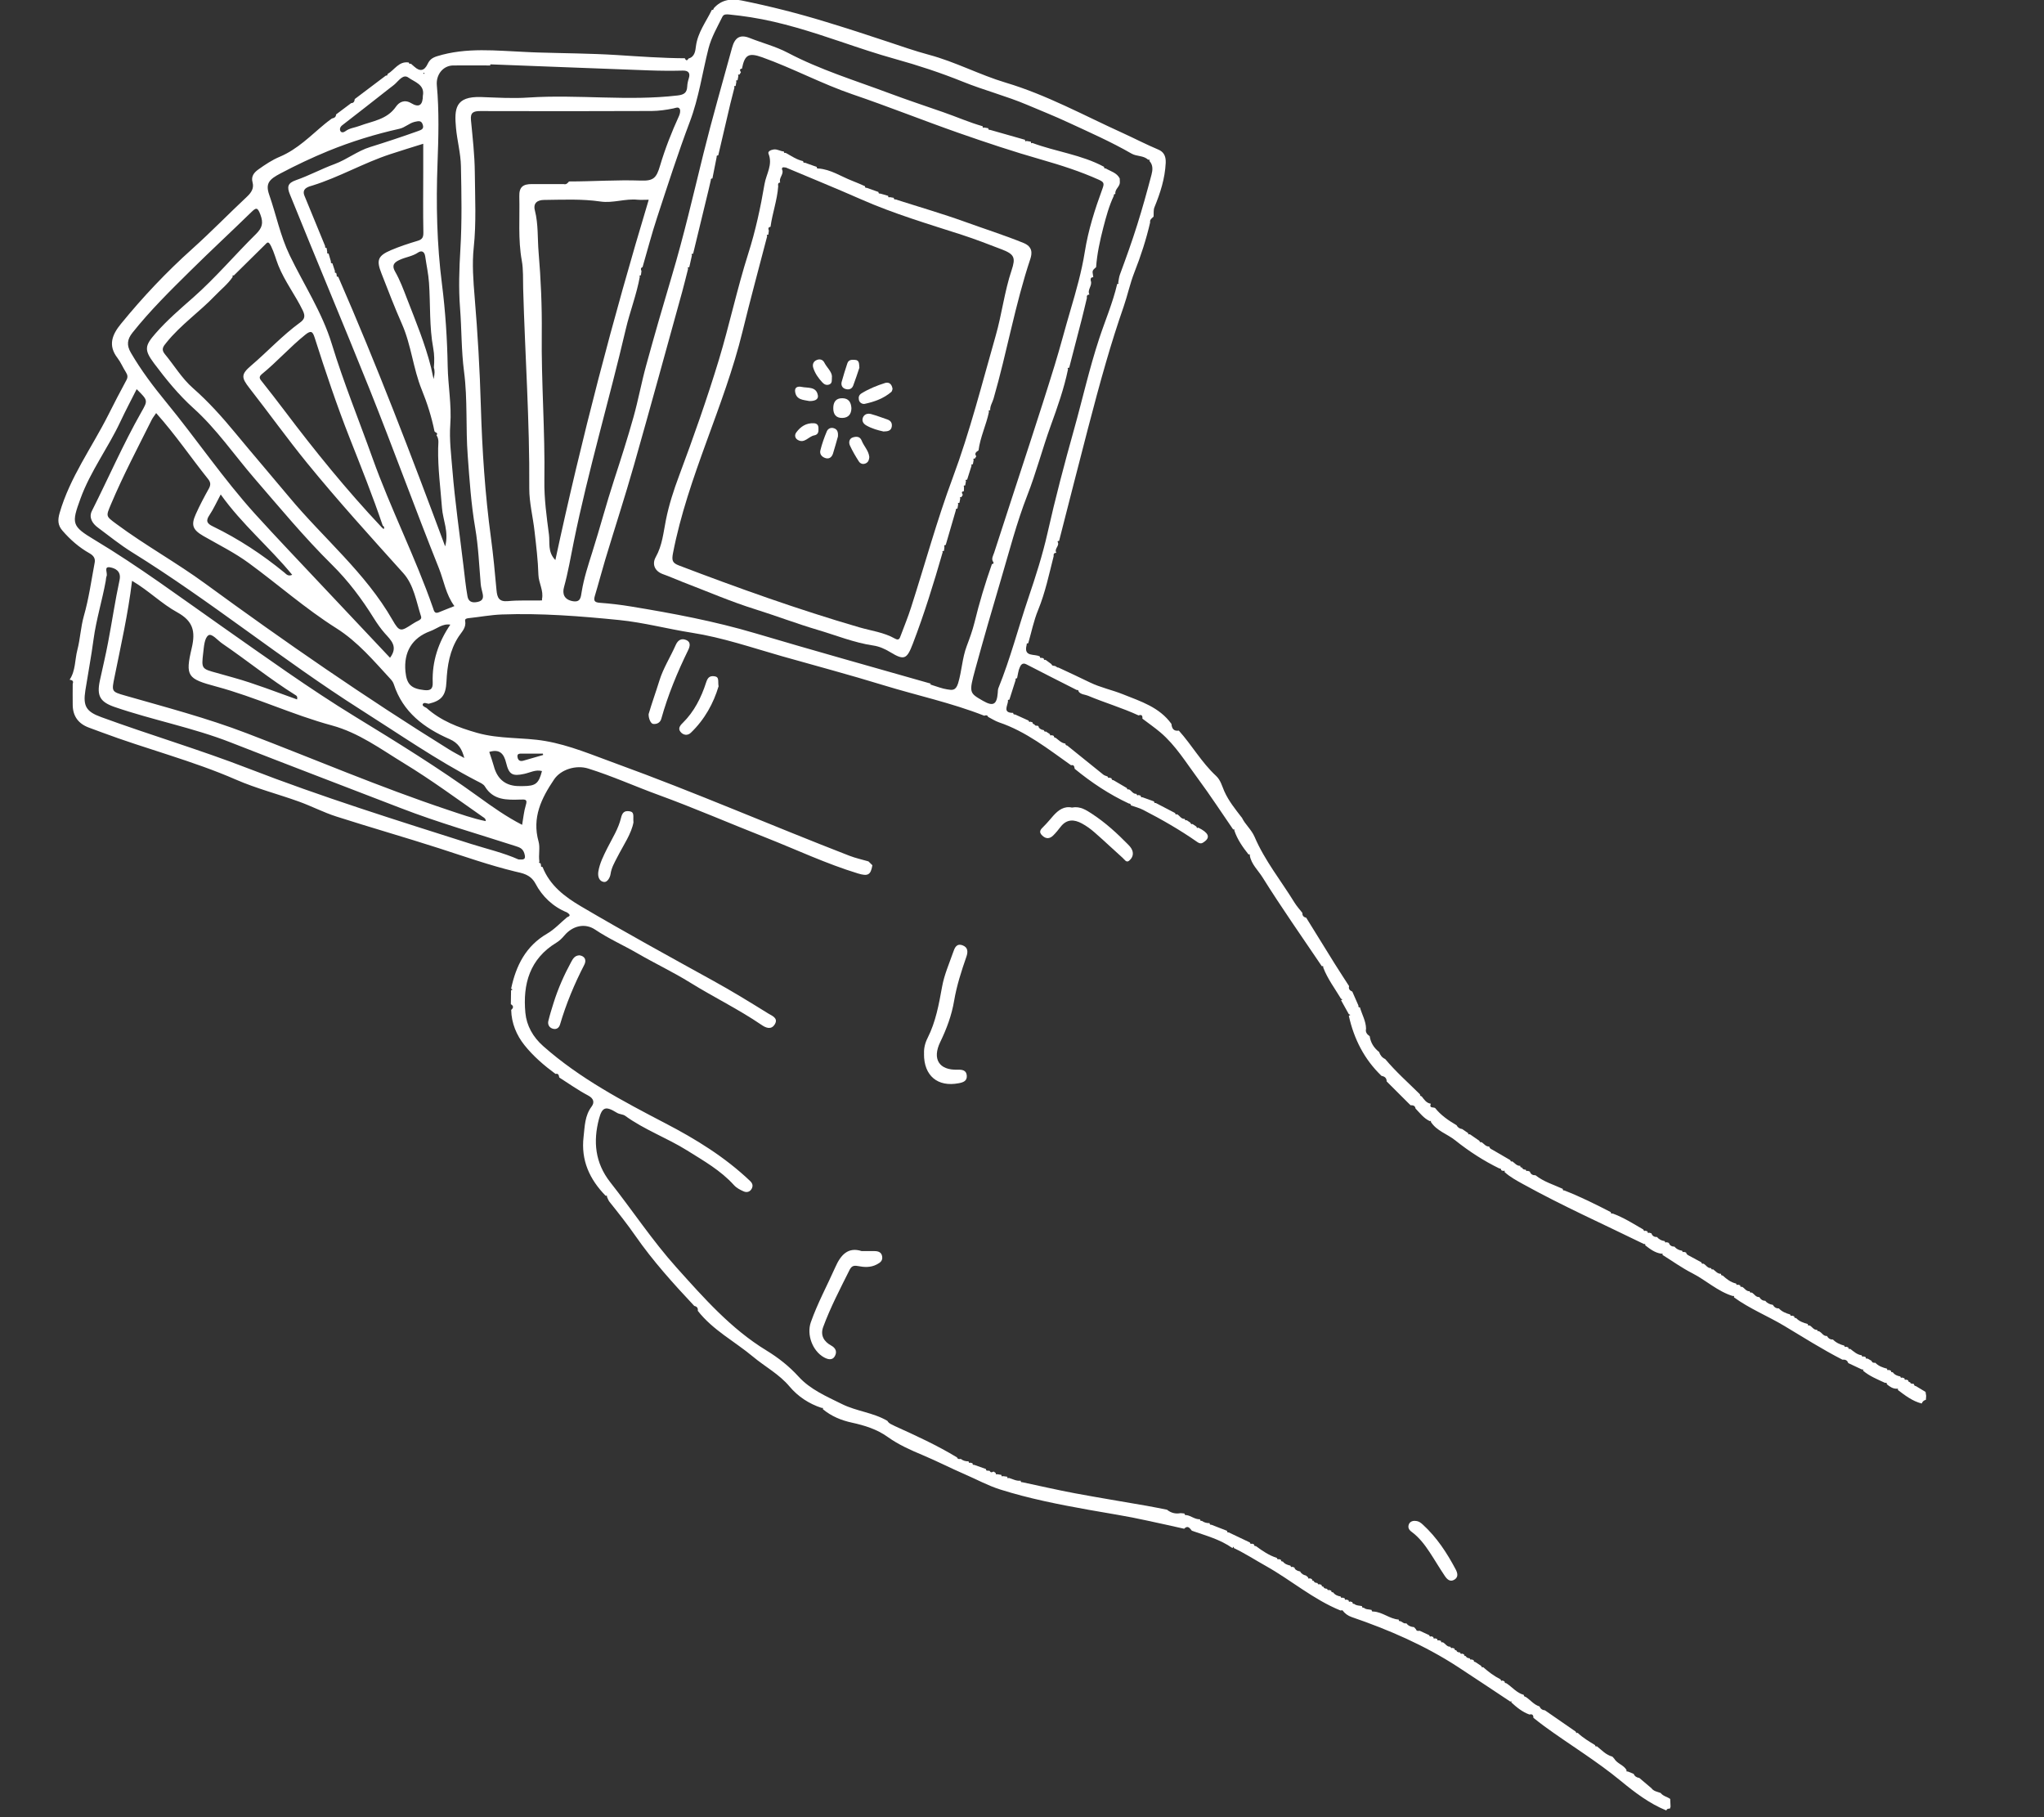 <?xml version="1.0" encoding="UTF-8"?><svg id="Layer_1" xmlns="http://www.w3.org/2000/svg" viewBox="0 0 297.64 264.59"><rect x="0" y="0" width="297.64" height="264.59" fill="#333333" stroke="none"/><defs><style>.cls-1{fill:#fff;}</style></defs><path class="cls-1" d="m264.92,193.85c.39.18.59.71,1.11.66.2.33.46.54.87.51.46.47,1.03.73,1.65.89.05.13.1.28.29.16.1.04.21.07.31.11,0,.17.05.28.26.2.52.38.99.85,1.68.94.05.13.09.28.28.16.1.04.21.07.31.11,0,.17.05.28.26.2.19.11.39.22.58.33.09.28.31.32.56.29.47.49,1.08.7,1.71.86,0,.16.03.28.24.18.1.03.21.07.31.1,0,.18.08.28.27.23.27.38.66.54,1.1.62.05.13.09.27.28.16.11.04.22.08.33.11,0,.16.04.28.24.19.1.03.2.06.3.1,0,.18.1.27.28.28.08.31.39.16.57.28,0,.18.09.27.27.28.47.28.94.56,1.41.85.03.19.06.38.09.57-.01.19-.03.38-.04.58-.3.07-.5.26-.61.54-1.34-.34-2.4-1.16-3.47-1.97.06-.17,0-.23-.17-.18-.57,0-1.01-.3-1.43-.65,0-.17-.06-.28-.26-.2-1.11-.52-2.26-.97-3.21-1.78.07-.17,0-.22-.16-.17-.67-.31-1.33-.63-2-.94-.13-.42-.44-.53-.84-.49-2.91-1.49-5.67-3.24-8.47-4.92-2.4-1.44-5.04-2.49-7.33-4.16.06-.18,0-.24-.18-.19-2.2-.68-3.88-2.29-5.89-3.32-1.51-.77-2.9-1.77-4.34-2.67.07-.17,0-.22-.16-.17-.93-.13-1.65-.68-2.36-1.23.07-.17,0-.22-.16-.17-5.9-2.89-11.91-5.57-17.67-8.76-.92-.51-1.85-1.01-2.64-1.73.04-.18.01-.27-.19-.15-.1-.04-.21-.08-.31-.12,0-.18-.07-.27-.26-.25-2.3-1.12-4.44-2.51-6.43-4.1-1.16-.93-2.7-1.36-3.55-2.69.05-.15.04-.21-.12-.09-.89-.4-1.46-1.17-2.11-1.85-.06-.43-.38-.48-.73-.48-1.16-1.15-2.32-2.31-3.47-3.46,0-.5-.29-.73-.75-.81-2.51-2.41-4.01-5.37-4.76-8.74.07-.05.14-.09.22-.14-.08-.04-.15-.08-.23-.12-.37-.67-.75-1.34-1.12-2.01.07-.04.14-.08.21-.13l-.22-.09c-.9-1.5-1.96-2.9-2.59-4.55.04-.17-.01-.25-.2-.18-2.9-4.3-5.89-8.55-8.64-12.95-.63-1.01-1.62-1.89-1.85-3.16.04-.16,0-.23-.18-.16-.85-1.07-1.63-2.18-2.07-3.49.03-.15,0-.22-.17-.15-1.71-2.48-3.35-5-5.14-7.42-1.72-2.31-3.22-4.81-5.45-6.71-.84-.71-1.75-1.34-2.63-2.01.04-.43-.1-.64-.56-.47-2.4-1.11-4.94-1.85-7.37-2.87-.44-.18-1.01-.16-1.35-.59-.01-.18-.09-.28-.28-.24-2.45-1.24-4.91-2.48-7.34-3.74-.58-.3-.82.12-.96.45-.22.48-.26,1.04-.39,1.57-.16.02-.28.07-.21.27-.3.95-.61,1.91-.91,2.86-.16,0-.27.04-.2.23-.08.71-.79,1.7.75,1.69.01.17.09.27.28.23.65.3,1.3.6,1.96.89.05.13.09.27.28.16.1.04.2.07.31.11,0,.18.09.27.27.27.08.33.42.12.59.28.02.28.25.38.45.49.11.03.22.06.33.09.05.14.11.27.3.19.19.12.37.25.56.37.05.13.08.29.28.16.1.04.2.07.31.11,0,.18.09.27.27.28.45.33.83.77,1.42.84,0,.18.09.27.26.28,1.75,1.42,3.5,2.83,5.26,4.24.17.14.41.18.62.27.05.14.1.27.29.17.1.03.2.07.29.1,0,.18.1.27.28.27.65.38,1.29.76,1.94,1.14.05.14.11.27.3.19.39.17.58.7,1.1.66.05.14.1.28.3.17.11.03.21.06.32.09,0,.17.07.27.25.23.57.2,1.14.41,1.7.61,0,.17.08.27.26.23.93.49,1.87.97,2.8,1.46.04.14.09.28.28.17.39.19.58.71,1.11.68.05.14.11.27.3.19.18.12.37.24.55.37.05.14.1.27.29.18.19.13.38.25.57.38.05.12.07.29.27.15,1.49.73,1.79,1.4.91,2.04-.3.22-.55.41-1.06.05-2.5-1.75-5.15-3.27-7.87-4.67-.56-.29-1.19-.44-1.79-.66-.01-.18-.1-.27-.28-.26-2.86-1.33-5.46-3.06-7.9-5.06-.06-.29-.07-.63-.53-.52-3.33-2.35-6.54-4.91-10.48-6.24-.56-.19-1.07-.53-1.6-.8-.11-.3-.33-.25-.56-.17-4.78-1.88-9.81-2.95-14.7-4.45-4.89-1.5-9.83-2.82-14.75-4.21-4.35-1.24-8.64-2.72-13.12-3.42-3.54-.55-7-1.49-10.58-1.85-5.69-.57-11.38-1.02-17.1-.81-1.6.06-3.18.36-4.78.53-.3.03-.63.07-.56.44.18.97-.51,1.57-.95,2.25-1.3,2-1.66,4.25-1.77,6.55-.1,2-.67,2.77-2.59,3.23-.3-.03-.71-.27-.86.06-.11.24.28.42.53.54,2.12,1.89,4.62,2.85,7.36,3.63,3.3.94,6.66.63,9.93,1.19,3.57.61,6.93,2.06,10.33,3.29,11.45,4.16,22.62,9.02,33.98,13.42.91.35,1.84.55,2.77.82.19.19.38.37.57.56-.24,1.41-.64,1.64-2.09,1.2-4.63-1.41-9-3.48-13.49-5.25-5.19-2.04-10.32-4.27-15.55-6.18-3.43-1.25-6.76-2.76-10.25-3.85-1.76-.55-3.98.12-4.97,1.59-1.84,2.73-3.24,5.54-2.26,9.04.25.88-.03,1.94.12,2.91-.13.21.02.23.17.25.02.1.05.2.07.3-.05.19.05.25.22.24,1.06,2.7,3.23,4.34,5.59,5.73,6.35,3.74,12.81,7.28,19.26,10.84,2.73,1.5,5.39,3.14,8.04,4.78.5.31,1.47.64.94,1.54-.51.86-1.29.56-1.95.1-3.33-2.27-6.96-4.03-10.38-6.15-2.46-1.53-5.14-2.79-7.67-4.26-2.04-1.18-4.2-2.13-6.16-3.45-1.5-1.01-3.3-.57-4.5.86-.34.4-.7.76-1.13,1.02-3.91,2.36-4.93,6.04-4.54,10.23.18,1.88,1.11,3.53,2.59,4.84,5.32,4.71,11.54,7.98,17.77,11.23,4.45,2.31,8.69,4.92,12.35,8.4.38.36.46.7.26,1.11-.25.5-.74.62-1.2.41-.5-.22-1.03-.5-1.39-.9-1.94-2.15-4.41-3.54-6.82-5.05-2.93-1.83-6.22-3.01-9.03-5.05-.31-.23-.82-.2-1.22-.45-1.59-.98-2.12-.87-2.59.89-.87,3.29-.58,6.4,1.63,9.22,3.24,4.11,6.15,8.52,9.63,12.4,3.98,4.43,7.95,8.96,13.14,12.12,1.72,1.05,3.27,2.27,4.65,3.78,1.71,1.89,4.07,2.89,6.33,4.01,2.13,1.06,4.56,1.23,6.62,2.45.23.43.69.53,1.07.75,3.09,1.4,6.17,2.81,9.07,4.57.1.29.33.24.55.22.33.26.71.36,1.13.35.02.16.06.29.26.19.1.03.21.06.31.09,0,.17.07.27.25.23.57.2,1.14.41,1.71.61,0,.17.07.27.25.23.1,0,.19.02.29.03.14.31.35.22.56.1.1.07.21.13.31.2,0,.16.04.28.24.19.2.03.39.06.59.1.01.16.05.28.25.18.21.03.41.06.62.09,0,.15,0,.3.22.17.57.16,1.09.49,1.72.4,0,.17.07.26.26.23,2.53.54,5.06,1.12,7.6,1.6,3.49.65,7,1.22,10.49,1.83.99.17,1.98.38,2.96.57.58.47,1.24.64,1.98.5.19.02.37.04.56.05.02.17.09.27.28.23.69.1,1.25.65,1.99.61,0,.17.07.27.26.23.34.24.72.35,1.13.33.01.17.08.27.27.24.76.29,1.51.59,2.27.88,0,.18.07.27.26.24l3.07,1.46c.05.13.1.28.29.17.1.03.21.07.31.1,0,.18.08.28.27.25.95.71,1.92,1.36,3.06,1.73.05.13.1.28.29.17.1.03.2.07.3.1,0,.18.09.28.28.25.27.37.68.5,1.1.6.05.13.1.28.29.17.1.04.2.07.3.11.04.29.28.37.49.48.11.03.23.06.34.09.18.35.48.51.84.59.1.08.2.17.3.25.04.13.06.29.26.15.11.04.21.08.32.12,0,.18.08.27.26.26.08.28.32.28.54.31.05.13.1.27.29.17.1.03.2.07.3.1,0,.18.09.27.27.26.08.28.32.28.54.31.05.13.1.27.29.17.1.03.2.07.31.1,0,.18.08.27.27.24.27.38.66.54,1.1.61.05.13.09.28.28.16.11.04.22.07.32.11,0,.16.04.28.24.18.11.03.21.07.32.1,0,.16.04.29.25.18.1.03.21.07.31.1,0,.17.07.27.25.24.33.29.76.24,1.14.33,0,.17.07.27.26.23.33.3.76.22,1.15.33,0,.17.07.27.26.23,1.33.07,2.36,1.08,3.68,1.17,0,.17.06.27.25.23.28.11.5.41.86.31.28.37.67.53,1.12.56.09.1.19.21.28.31.09.3.33.24.55.22.46.21.92.42,1.38.64.05.13.1.28.29.16.1.04.21.07.31.11,0,.16.05.29.25.19.1.03.21.06.31.09,0,.16.05.28.25.19.1.03.2.06.3.09.01.16.06.28.26.2.39.18.59.69,1.11.65.05.13.1.27.29.17.1.03.2.07.31.1,0,.18.09.27.27.25.08.28.31.3.55.32.05.13.08.29.27.16.1.04.2.08.3.11,0,.18.09.27.27.26.09.26.32.29.55.31.05.13.09.27.28.17.1.04.2.07.3.11,0,.18.1.27.27.28l.83.56c.05.13.09.27.28.17.78.7,1.61,1.31,2.55,1.79.03.14.06.29.26.16.1.04.2.08.3.12,0,.18.09.27.28.28.85.56,1.5,1.41,2.53,1.69,0,.18.1.27.27.29.69.44,1.19,1.14,2.01,1.39.16.35.42.54.8.57,1.49,1.03,2.99,2.07,4.48,3.1.05.14.1.27.28.17.75.72,1.65,1.25,2.53,1.79.04.14.08.27.27.17.71.56,1.33,1.27,2.26,1.51.09.1.18.2.27.3.43.74,1.39.91,1.8,1.67-.07.18,0,.22.17.19.29.12.57.24.86.35.15.36.44.54.82.59.59.5,1.17,1,1.76,1.49.33.46.87.52,1.35.7.35.47.95.55,1.39.87.02.38.04.75.05,1.13-.04.08-.06.16-.06.25-.21.06-.48,0-.55.3-2.48-1.01-4.6-2.63-6.63-4.3-3.54-2.92-7.46-5.28-11.15-7.97-.54-.39-1.05-.81-1.58-1.22,0-.39-.15-.6-.58-.48-1.03-.37-1.85-1.04-2.64-1.77.05-.16.03-.23-.14-.11-2.56-1.69-5.11-3.41-7.68-5.08-4.8-3.12-10.02-5.38-15.42-7.23-.57-.2-1-.52-1.35-.99-.1.01-.19.02-.29.03-3.95-1.61-7.19-4.42-10.86-6.48-1.54-.86-3.03-1.83-4.63-2.59-.03-.07-.06-.15-.1-.22-.04.07-.09.14-.13.21-1.79-1.27-3.88-1.82-5.91-2.53-.31-.36-.58-.85-1.13-.29-1.81-.42-3.64-.8-5.45-1.2-2.81-.63-5.65-1.05-8.47-1.56-4.35-.78-8.67-1.63-12.88-2.96-1.75-.55-3.43-1.47-5.12-2.2-2.06-.89-4.06-1.92-6.13-2.79-1.77-.74-3.53-1.52-5.11-2.65-1.57-1.13-3.36-1.68-5.23-2.09-1.53-.33-2.99-.93-4.22-1.96.06-.17,0-.22-.17-.18-1.85-.6-3.46-1.67-4.67-3.11-1.53-1.82-3.58-2.89-5.34-4.36-2.67-2.23-5.84-3.86-8.03-6.67.06-.41-.13-.63-.51-.71-3.04-3.24-6.01-6.52-8.57-10.2-1.17-1.68-2.47-3.33-3.77-4.95-.17-.21-.25-.48-.37-.72.03-.16-.02-.24-.19-.16-2.34-2.39-3.62-5.16-3.22-8.59.18-1.55.17-3.08,1.18-4.42.42-.57.32-1.16-.52-1.6-1.46-.77-2.81-1.73-4.2-2.62-.07-.3-.09-.63-.55-.52-1.66-1.23-3.25-2.59-4.52-4.19-1.15-1.44-1.89-3.19-1.93-5.13.35-.3.37-.58-.05-.83.01-.67.02-1.34.03-2.02.08-.04.15-.07.23-.11-.07-.04-.15-.09-.22-.13.71-3.35,2.13-6.2,5.24-8.01,1.07-.62,1.94-1.58,2.91-2.39.66-.24.3-.47-.01-.7-2.04-.82-3.62-2.34-4.58-4.17-.75-1.41-1.97-1.54-3-1.79-3.73-.91-7.34-2.18-10.99-3.36-5-1.61-10.05-3.05-15.04-4.65-1.84-.59-3.58-1.5-5.41-2.16-3.05-1.1-6.22-1.91-9.18-3.2-6.37-2.78-13.11-4.47-19.59-6.9-.61-.23-1.23-.45-1.84-.68-1.53-.57-2.33-1.66-2.35-3.29-.02-1.03,0-2.05,0-3.08.17-.44-.1-.55-.45-.6.88-1.31.75-2.9,1.13-4.35.42-1.61.48-3.28.94-4.92.73-2.54,1.09-5.18,1.58-7.78.12-.62-.18-1.03-.74-1.35-1.52-.85-2.82-1.99-3.96-3.31-.67-.78-.7-1.53-.41-2.55,1.5-5.2,4.69-9.53,7.08-14.27.86-1.71,1.74-3.41,2.65-5.09.24-.44.17-.76-.08-1.16-.43-.67-.73-1.42-1.21-2.05-1.44-1.85-.78-3.43.5-4.99,3.19-3.91,6.63-7.55,10.39-10.92,2.73-2.45,5.29-5.09,7.97-7.6.64-.6,1.03-1.24.8-2.07-.26-.93.28-1.48.87-1.9.97-.69,1.99-1.37,3.09-1.83,2.6-1.09,4.51-3.09,6.62-4.83.31-.26.64-.49.97-.74.33-.07.6-.19.61-.59.73-.55,1.46-1.1,2.2-1.65.39,0,.48-.28.52-.59,1.51-1.14,3.02-2.28,4.53-3.42.19.04.25-.06.25-.23,1.02-.58,1.64-1.91,3.09-1.67.05.13.1.28.29.16.17.15.35.29.52.45q1.22,1.11,1.93-.39c.28-.59.63-.9,1.36-1.13,4.3-1.34,8.66-.8,13.02-.62.56.02,1.12.06,1.68.07,3.83.12,7.67.13,11.49.37,3.3.21,6.6.45,9.91.47.16.39.34.37.55.03.92-.24.98-1.18,1.06-1.77.26-2.02,1.48-3.57,2.32-5.31.19.05.25-.06.27-.22,1.11-1.26,2.5-1.45,4.07-1.14,4.15.84,8.25,1.88,12.29,3.12,2.99.91,5.96,1.87,8.92,2.86,2.01.67,4.01,1.37,6.05,1.92,3.86,1.03,7.4,2.93,11.19,4.06,5.99,1.79,11.42,4.79,17.05,7.34,1.73.79,3.42,1.67,5.18,2.41.69.29,1.12.85,1.07,1.92-.11,2.31-.79,4.39-1.64,6.47-.17.41-.09.91-.13,1.37-.24.24-.58.42-.5.84-.57,2.48-1.36,4.9-2.29,7.26-.64,1.63-.99,3.33-1.56,4.98-.92,2.65-1.77,5.33-2.55,8.03-.94,3.22-1.8,6.47-2.65,9.72-1.42,5.46-2.81,10.92-4.21,16.39-.15,0-.3.01-.16.23.19.54-.59.93-.23,1.5-.35-.02-.44.18-.4.49-.67,2.63-1.22,5.29-2.26,7.83-.64,1.55-.97,3.22-1.44,4.84-.17,0-.26.06-.23.24-.49,1.84,1.17,1.25,1.92,1.69.02.16.06.28.27.19.1.03.19.06.29.09.02.16.07.28.27.2.29.21.58.42.86.63.08.29.35.22.55.28.11.07.21.13.32.2,0,0,.07.02.07.02h.08c1.52.71,3.04,1.41,4.55,2.15,1.55.76,3.25,1.1,4.84,1.74,2.6,1.04,5.31,1.88,7.06,4.31.06.66.32,1.1,1.08.98,1.9,2.11,3.31,4.64,5.41,6.58.68.63.88,1.5,1.21,2.25.64,1.43,1.59,2.59,2.51,3.79l.04.03c.48,1.02,1.39,1.73,1.86,2.82,1.47,3.44,3.85,6.38,5.8,9.55.33.54.77,1.02,1.16,1.52-.02.39.17.62.55.69,1.38,2.23,2.76,4.47,4.15,6.7.69,1.1,1.4,2.18,2.1,3.27-.12.43.12.64.47.8.3.68.6,1.36.9,2.05-.06.19.04.25.21.24.29,1.04.88,2,.89,3.12-.12.5.15.82.53,1.08.14.96.62,1.71,1.37,2.3.16.46.43.82.89,1.03,1.55,1.85,3.36,3.45,5.07,5.14-.03.18.08.26.24.29.36.45.67.98,1.33,1.07-.28.71.38.46.63.63.85,1.07,1.96,1.82,3.12,2.5.17.34.46.51.82.56l.84.57c.04.14.08.27.27.18.46.32.93.64,1.39.96.05.14.11.27.3.19.38.22.62.68,1.14.64.04.28.27.37.48.48.86.5,1.72,1,2.58,1.5.05.14.1.27.29.18.37.24.63.68,1.16.65,0,.18.08.27.27.25.08.28.31.3.54.32.05.13.09.27.28.16.1.04.21.07.31.11.13.4.43.55.83.54,1.18.94,2.62,1.36,3.97,1.98-.02.17.05.26.23.23,2.32.9,4.54,2.01,6.75,3.15.02.16.07.28.27.2,1.59.58,3.02,1.49,4.48,2.34.05.13.1.28.29.17.1.03.2.07.31.1.01.16.05.29.26.19.1.03.2.06.31.09.14.4.43.55.83.54.28.36.66.53,1.1.59.05.13.09.28.29.16.11.03.21.07.32.1.13.4.43.54.83.55.28.36.66.52,1.1.59.05.14.1.27.29.17l.3.1c.04.28.27.37.48.48.58.31,1.16.62,1.73.94.05.14.11.27.3.19.39.18.59.69,1.11.65.05.14.1.27.29.17.37.25.64.68,1.16.66,0,.18.07.27.25.25.57.52,1.17.99,1.95,1.17.05.13.1.28.29.16.1.03.21.07.31.1,0,.17.06.28.26.21.39.18.59.69,1.11.65.05.14.1.27.29.18.39.19.59.71,1.12.67.19.33.47.54.87.54.28.36.66.52,1.1.59.2.33.46.54.87.51.45.48,1.03.72,1.65.89.05.14.1.28.29.17.1.03.2.07.3.1,0,.18.09.28.28.25.46.49,1.07.7,1.7.87,0,.17.05.28.25.2.39.18.59.69,1.11.65.05.14.1.27.29.18ZM65.61,90.95c-1.15-.21-1.99.59-2.95.94-2.68.98-3.89,3.06-3.62,5.89.18,1.86.83,2.48,2.71,2.69.87.1,1.3-.09,1.26-1.1-.11-3.1.84-5.9,2.58-8.45,0,0,.01.02.02.03Zm-2.43-37.44c.08-.93.08-1.86-.09-2.79-.59-3.16-.4-6.37-.62-9.55-.09-1.31-.37-2.55-.55-3.83-.11-.8-.6-.87-1.03-.58-.82.56-1.78.66-2.64,1.05-.71.32-1.31.7-.71,1.74.7,1.23,1.21,2.59,1.72,3.92,1.28,3.3,2.64,6.58,3.51,10.03.1.46.2.93.37,1.69.18-.79.18-1.24.04-1.69Zm-7.67,23.2c.12.11.23.21.35.32.16-.22.06-.38-.13-.51-1.45-4.29-3.13-8.48-4.79-12.69-1.9-4.82-3.55-9.74-5.12-14.67-.28-.87-.51-1.12-1.36-.43-2.23,1.79-4.12,3.94-6.33,5.74-.55.45-.26.75.06,1.14,1.1,1.39,2.19,2.79,3.26,4.21,4.42,5.86,9.04,11.55,14.08,16.9Zm7.76-13.91c-.42-2.09-1.06-4.1-1.86-6.07-1.25-3.08-1.52-6.45-2.86-9.51-1.08-2.44-2.04-4.94-3.01-7.43-.76-1.92-.52-2.55,1.39-3.37,1.27-.54,2.59-.97,3.92-1.37.66-.2.81-.53.8-1.21-.06-2.99-.02-5.98-.02-8.98,0-1.28,0-2.57,0-3.93-1.73.54-3.26,1.01-4.78,1.51-3.88,1.27-7.44,3.35-11.35,4.57-.41.13-1.63.35-1.17,1.48,1,2.45,2.01,4.9,3.02,7.35-.06.2.05.25.21.27.03.19.06.38.09.57-.08.2.03.24.2.24.11.39.23.77.34,1.16-.06.2.04.25.21.26.13.38.25.77.38,1.15-.1.2.04.23.18.26.02.1.05.2.07.3-.05.19.05.25.22.25,5.6,12.82,10.61,25.89,15.57,39.25.57-2.12-.33-3.83-.46-5.6-.22-2.89-.61-5.77-.56-8.68,0-.63.18-1.31-.24-1.9.29-.38-.17-.37-.27-.55Zm-29.38-22.49c-.72,1.06-1.72,1.84-2.59,2.75-2.26,2.36-5,4.24-7.06,6.81-.44.54-.83.97-.24,1.68,1.37,1.65,2.47,3.53,4.1,4.96,2.26,1.98,4.25,4.21,6.16,6.52,2.59,3.14,5.25,6.22,7.85,9.34,4.98,5.99,11.1,11.01,15.04,17.89,1.03,1.8,1.22,1.69,2.91.59.27-.18.56-.34.85-.48.27-.13.51-.3.4-.63-.7-2.17-1.05-4.59-2.59-6.3-4.75-5.28-9.53-10.54-14.02-16.05-2.89-3.55-5.56-7.28-8.38-10.89-1.18-1.51-1.24-2,.21-3.24,2.42-2.06,4.58-4.42,7.16-6.3.68-.49.79-.94.4-1.75-1.08-2.24-2.62-4.22-3.56-6.56-.36-.91-.6-1.87-1.04-2.77-.43-.86-.55-.6-.96-.19-1.49,1.47-2.99,2.95-4.48,4.42-.17-.04-.24,0-.17.18Zm44.84,47.09c.17.06.25.02.19-.17.27-1.24-.48-2.33-.52-3.55-.06-2.11-.32-4.21-.56-6.31-.23-2.1-.78-4.19-.77-6.28.07-9.71-.62-19.4-.89-29.1-.04-1.35.04-2.73-.2-4.05-.56-3.1-.28-6.22-.36-9.33-.04-1.38.52-1.82,1.86-1.81,1.53.01,3.06,0,4.6,0,.38.11.57-.14.78-.38,3.47,0,6.93-.25,10.41-.13,1.89.07,2.31-.36,2.84-2.15.74-2.49,1.69-4.91,2.77-7.27.13-.29.23-.73.11-.98-.19-.39-.57-.18-.95-.1-1.03.21-2.09.36-3.14.37-8.32.03-16.64.04-24.96.01-.99,0-1.47.2-1.36,1.32.24,2.54.54,5.09.56,7.64.03,3.64.23,7.28-.16,10.94-.25,2.36-.06,4.81.14,7.23.44,5.27.75,10.56.9,15.85.19,6.41.61,12.8,1.47,19.15.34,2.53.58,5.08.81,7.63.1,1.07.35,1.71,1.66,1.59,1.58-.15,3.17-.07,4.76-.09ZM150.32,20.81c3.44,1.28,7.17,1.71,10.45,3.48-.01.17.05.26.24.23.72.43,1.61.62,2.04,1.46,0,.19.01.38.02.57,0,.65-.77,1-.65,1.69-.17,0-.27.08-.23.27-.7,1.48-1.12,3.04-1.53,4.62-.49,1.91-.91,3.81-1.05,5.77-.25.23-.58.42-.5.84.03.21.06.42.09.62-.36,0-.41.21-.37.5.29.71-.56,1.31-.19,2.03-.36,0-.41.21-.37.5-.25,1.02-.48,2.04-.74,3.05-.61,2.37-1.23,4.73-1.84,7.1-.15,0-.3.02-.17.23-.58,2.81-1.55,5.54-2.51,8.19-1.22,3.37-2.12,6.84-3.43,10.19-1.54,3.95-2.6,8.09-3.81,12.17-1.29,4.35-2.55,8.71-3.75,13.09-.94,3.46-.89,3.47,1.11,4.62,1.49.86,2.03.56,2.16-1.16.02-.23.01-.48.09-.68,1.74-4.28,2.89-8.77,4.37-13.14,1.05-3.1,2.06-6.24,2.78-9.43,1.14-5.08,2.47-10.11,3.87-15.11,1.23-4.39,2.22-8.84,3.65-13.18.87-2.65,1.99-5.24,2.63-7.98.07-.03.15-.05.22-.08-.02-.04-.04-.08-.07-.11.08-.41.11-.84.26-1.22.88-2.38,1.75-4.79,2.5-7.19.76-2.4,1.44-4.87,2.09-7.33.17-.64.25-1.39-.3-1.98.05-.18,0-.25-.19-.18-.68-.65-1.66-.46-2.42-.9-2.97-1.71-6.1-3.09-9.21-4.53-1.97-.92-3.97-1.71-5.97-2.56-3.07-1.3-6.3-2.13-9.37-3.37-3.22-1.3-6.5-2.38-9.85-3.31-2.67-.74-5.3-1.63-7.93-2.52-4.31-1.45-8.62-2.85-13.12-3.56-1.04-.16-2.09-.3-3.14-.4-.35-.03-.79-.08-.99.33-.74,1.51-1.6,2.97-2.02,4.61-.9,3.55-1.4,7.18-2.71,10.65-1.74,4.61-3.25,9.32-4.79,14.01-.78,2.36-1.4,4.78-2.1,7.17-.3.12-.27.34-.16.58-.03.2-.06.4-.08.6-.08.03-.15.07-.23.1.02.04.05.08.07.12-.47,2.6-1.44,5.07-2.04,7.62-2.42,10.36-5.46,20.56-7.58,30.98-.45,2.21-.82,4.43-1.42,6.6-.28,1.01.05,1.81,1.24,2.04,1.2.22,1.2-.58,1.34-1.4.32-1.96.95-3.87,1.54-5.74,1.11-3.5,2.04-7.04,3.18-10.53.99-3.04,1.97-6.09,2.83-9.17.69-2.47,1.15-5,1.83-7.47,1.19-4.34,2.44-8.67,3.73-12.99,1.76-5.89,3.14-11.88,4.61-17.84,1.28-5.17,2.77-10.29,4.17-15.43.4-1.47,1.14-1.99,2.57-1.42,1.84.73,3.8,1.23,5.53,2.14,4.73,2.49,9.82,4.04,14.79,5.9,2.6.97,5.24,1.85,7.86,2.76,1.91.66,3.78,1.49,5.75,2.05-.01.16,0,.29.21.18.2.04.4.07.6.11,0,.17.06.26.25.23,1.7.48,3.4.97,5.1,1.45,0,.15.02.3.23.17.21.04.42.07.63.11,0,.16,0,.29.22.17Zm-14.6,78.93c.74.22,1.46.52,2.22.63.66.1,1.22.25,1.57-.87.55-1.8.6-3.7,1.27-5.46.42-1.11.83-2.24,1.12-3.4.7-2.88,1.56-5.72,2.54-8.52.17,0,.26-.06.23-.24-.39-.49-.05-.97.09-1.4,1.74-5.4,3.52-10.78,5.27-16.17,1.2-3.69,2.39-7.37,3.53-11.08.83-2.69,1.53-5.42,2.33-8.12.82-2.78,1.62-5.6,2.07-8.42.51-3.22,1.48-6.23,2.58-9.23.28-.77.21-.95-.53-1.29-2.71-1.22-5.51-2.11-8.36-2.93-4.07-1.16-8.09-2.5-12.09-3.9-5.16-1.81-10.23-3.84-15.4-5.6-4.51-1.54-8.7-3.8-13.17-5.4-1.97-.7-2.54-.39-2.95,1.65-.44.07-.27.31-.15.53-.07.11-.14.23-.21.34-.15-.01-.29,0-.16.2-.04.21-.08.42-.12.63-.15,0-.29,0-.17.21l-.11.62c-.16,0-.3,0-.17.22-.2.79-.41,1.57-.6,2.36-.59,2.5-1.18,5.01-1.76,7.52-.17,0-.27.05-.23.24-.21,1.04-.41,2.08-.62,3.12-.17,0-.26.07-.23.25-.11.49-.22.98-.34,1.46-.74,3.08-1.49,6.17-2.24,9.25-.15,0-.3.02-.17.23-.13.58-.26,1.16-.39,1.73-.15,0-.3.02-.17.23-.28,1.1-.55,2.21-.85,3.31-2.33,8.42-4.63,16.84-7.02,25.24-1.32,4.64-2.82,9.23-4.21,13.85-.52,1.73-.97,3.48-1.49,5.2-.21.71-.09.97.71,1.03,1.52.11,3.05.29,4.55.54,6.1,1,12.16,2.14,18.1,3.9,8.48,2.52,17,4.89,25.51,7.32.01.15.04.28.24.17ZM94.45,29.08c-.6,0-1.1.04-1.6,0-1.82-.19-3.6.53-5.41.26-2.73-.4-5.48-.26-8.23-.23-.88.01-1.62.4-1.32,1.54.51,2,.37,4.06.54,6.09.33,3.91.5,7.84.46,11.76-.08,7.16.49,14.29.38,21.45-.04,2.66.33,5.29.67,7.9.15,1.13-.23,2.5.93,3.69,3.82-17.76,8.37-35.11,13.59-52.44ZM22.74,60.14c-.27.4-.51.69-.67,1.02-2.02,4.05-4.14,8.06-5.9,12.23-.76,1.81-.8,1.73.81,2.92,4.17,3.09,8.74,5.61,12.92,8.67,11.56,8.45,23.32,16.58,35.48,24.13.72.45,1.49.84,2.23,1.25-.34-1.3-.86-2.19-2.14-2.75-3.69-1.61-6.81-3.92-8.13-8-.08-.25-.25-.5-.43-.7-2.47-2.67-4.79-5.46-7.94-7.45-4.47-2.82-8.45-6.34-12.71-9.46-2.08-1.53-4.39-2.67-6.62-3.95-1.6-.92-1.84-1.61-1.13-3.19.57-1.28,1.23-2.52,1.91-3.74.29-.53.26-.91-.12-1.38-2.51-3.13-4.76-6.47-7.57-9.61Zm-3.51,24.42c-.59,4.88-1.63,9.42-2.55,13.99-.43,2.13-.48,2.15,1.57,2.73,5.93,1.7,11.89,3.26,17.66,5.47,9.77,3.73,19.4,7.86,29.33,11.17,1.8.6,3.6,1.25,5.49,1.63,0-.39-.23-.48-.42-.61-3.79-2.65-7.52-5.4-11.48-7.81-3.38-2.06-6.57-4.44-10.5-5.51-5.73-1.55-11.12-4.13-16.86-5.67-4.16-1.12-4.53-1.47-3.55-5.61.58-2.46.17-3.93-2.11-5.19-2.27-1.24-4.14-3.15-6.58-4.59ZM71.39,9.39s0,.1,0,.14c-1.81,0-3.62-.02-5.42,0-1.47.03-2.49,1.35-2.36,2.87.35,3.8.24,7.61.1,11.41-.22,5.88-.1,11.72.65,17.58.5,3.95.76,7.94.83,11.92.05,2.84.59,5.66.38,8.5-.16,2.2.13,4.37.3,6.53.38,4.7,1.06,9.38,1.62,14.06.18,1.47.32,2.94.58,4.4.12.7.54,1.02,1.42.85.91-.17.91-.7.78-1.28-.1-.44-.23-.87-.27-1.34-.23-2.72-.34-5.47-.8-8.15-.6-3.49-.83-7.01-1.09-10.52-.31-4.08,0-8.18-.54-12.28-.4-3.05-.34-6.17-.58-9.25-.22-2.83-.12-5.71.05-8.55.24-4.02.16-8.05.08-12.06-.03-1.87-.55-3.73-.72-5.6-.25-2.75-.15-4.62,3.67-4.49,2.3.08,4.58.23,6.91.07,7.22-.47,14.47.55,21.7-.3.95-.11,1.34-.41,1.39-1.28.02-.42.1-.8.23-1.21.22-.68.04-1.15-.86-1.13-1.64.04-3.28.03-4.91-.03-7.71-.28-15.41-.59-23.12-.88Zm-5.23,78.84c-1.24-1.68-1.52-3.67-2.24-5.48-3.47-8.67-6.65-17.46-10.12-26.13-3.8-9.47-7.77-18.87-11.59-28.33-.44-1.08-.33-1.64.89-2.06,1.92-.67,3.73-1.65,5.64-2.35,1.8-.67,3.33-1.91,5.15-2.47,2.35-.73,4.67-1.5,6.99-2.33.51-.18.87-.32.69-.9-.19-.65-.58-.58-1.19-.44-.82.2-1.38.82-2.22,1.01-3.54.79-7,1.86-10.36,3.23-2.36.97-4.67,2.06-6.94,3.26-1.64.86-2.24,1.45-1.66,3.11,1.02,2.93,1.62,5.99,2.98,8.81,2.07,4.3,4.73,8.31,6.14,12.93,1.72,5.63,3.95,11.08,5.93,16.62,2.65,7.4,6.23,14.4,8.81,21.82.13.37.2.88.83.62.72-.3,1.46-.58,2.26-.9Zm-9.36,7.53c1.21-1.63.13-2.55-.77-3.56-.58-.66-1.1-1.4-1.57-2.15-1.76-2.83-3.73-5.47-6.12-7.83-4.03-3.98-7.64-8.35-11.34-12.63-2.93-3.4-5.48-7.15-8.83-10.16-2.18-1.97-3.99-4.2-5.73-6.52-1.46-1.96-1.38-2.56.22-4.38,1.67-1.91,3.58-3.55,5.48-5.22,3.25-2.87,6.05-6.19,9.13-9.23.92-.91,1.11-1.6.65-2.83-.42-1.13-.63-1.04-1.37-.32-2.93,2.86-5.93,5.63-8.84,8.51-2.93,2.89-5.85,5.77-8.42,9-.78.98-.87,1.83-.23,2.92,1.49,2.56,3.26,4.9,5.13,7.18,4.42,5.38,8.32,11.18,13.01,16.35,3.14,3.46,6.38,6.84,9.58,10.25,3.33,3.54,6.67,7.07,10.01,10.62Zm18.71,29.37c.71.04,1.14.06.84-.89-.23-.73-.69-.86-1.26-1.05-5.6-1.81-11.27-3.42-16.77-5.55-8.24-3.18-16.49-6.32-24.71-9.54-5.51-2.16-11.33-3.25-16.9-5.16-2.15-.74-2.64-1.63-2.17-3.84.4-1.86.85-3.71,1.2-5.58.58-3.02,1.02-6.06,1.67-9.07.28-1.32-.66-1.72-1.37-1.85-1-.18-.33.84-.52,1.29-.09.21-.08.45-.12.68-.52,2.86-1.39,5.64-1.78,8.53-.33,2.48-.8,4.94-1.19,7.42-.36,2.29.12,3.09,2.32,3.89,7.1,2.6,14.36,4.74,21.43,7.48,10.63,4.12,21.52,7.52,32.38,10.97,2.34.74,4.74,1.29,6.94,2.27ZM19.9,56.66c-.81,1.6-1.63,3.16-2.38,4.75-1.78,3.8-4.35,7.2-5.8,11.18-1.33,3.64-1.3,4,2.05,6.01,6.42,3.85,12.43,8.32,18.55,12.61,6.39,4.48,12.73,9.05,19.38,13.12,6.1,3.73,12.18,7.48,17.97,11.67,2.03,1.47,4.08,2.92,6.36,4.09.18-1.03.26-1.96.53-2.84.28-.89-.05-.86-.77-.84-1.97.06-3.96.13-5.19-1.92-.22-.36-.73-.56-1.15-.78-5.9-3.06-11.36-6.86-16.96-10.41-11.37-7.22-21.8-15.79-33.25-22.89-1.74-1.08-3.35-2.38-5-3.61-.81-.6-1.33-1.47-.86-2.41,2.41-4.79,4.55-9.72,7.2-14.39.96-1.7,1-1.68-.68-3.34Zm23.36,45.16c.09-.46-.1-.54-.25-.63-3.69-2.31-7.06-5.05-10.65-7.5-.68-.46-1.53-1.55-2.03-1.18-.57.42-.63,1.65-.74,2.55-.27,2.31-.24,2.31,2,2.92.81.22,1.62.46,2.42.68,3.12.87,6.14,2.07,9.24,3.17ZM61.59,13.87c.25-1.57-1.23-1.93-2.11-2.57-.74-.54-1.35.36-1.91.88-.26.25-.56.45-.85.68-2.29,1.8-4.58,3.6-6.89,5.38-.31.24-.4.57-.26.84.15.28.49.2.73.02.61-.46,1.37-.51,2.05-.77,1.88-.71,4-.9,5.31-2.8.45-.66,1.24-1.09,2.21-.51,1.16.7,1.71.3,1.71-1.16Zm-29.45,58.12c-.61,1.13-1.04,2.11-1.63,2.99-.58.85-.39,1.24.49,1.66,3.75,1.82,7.21,4.1,10.43,6.74.26.21.51.58,1.12.31-3.3-4.02-7.3-7.33-10.41-11.7Zm39.11,37.5c.22.67.47,1.36.66,2.06q.79,2.96,3.83,2.9c.14,0,.28,0,.42,0,1.84-.01,2.28-.35,2.76-2.19-.92-.25-1.73.23-2.58.41-1.69.37-2.22.12-2.63-1.57-.33-1.37-.94-2.08-2.45-1.63Zm7.84.43c-.01-.07-.03-.13-.04-.2-1.01,0-2.01,0-3.02,0-.39,0-.79-.02-.66.57.1.47.42.58.84.46.96-.27,1.92-.55,2.88-.83ZM61.69,10.59s-.05.06-.04.08c.04.12.1.12.15.01,0-.02-.01-.06-.03-.08-.01-.01-.05,0-.08,0Z"/><path class="cls-1" d="m134.56,153.43c-.05-.75.13-1.56.52-2.32,1.19-2.36,1.64-4.9,2.11-7.48.31-1.71,1.03-3.34,1.61-5,.21-.61.47-1.32,1.36-1,.83.3.79,1,.57,1.64-.73,2.1-1.42,4.23-1.79,6.42-.36,2.13-1.09,4.09-2.03,6.03-1.19,2.47-.17,4.11,2.53,4.02.66-.02,1.28.06,1.34.86.06.78-.51.99-1.17,1.11-3.06.59-5.09-1.08-5.06-4.29Z"/><path class="cls-1" d="m125.48,182.15c.73,0,1.29,0,1.85,0,.56,0,1.04.16,1.13.8.09.61-.29.89-.8,1.15-.89.47-1.85.4-2.72.23-.74-.15-.99.09-1.26.62-1.35,2.71-2.76,5.4-3.81,8.25-.46,1.25.16,2.15,1.13,2.68.81.44.87,1.02.56,1.58-.36.64-1.03.47-1.61.14-1.65-.94-2.51-3.3-1.88-5.09.98-2.78,2.39-5.37,3.58-8.05.78-1.76,1.85-2.95,3.82-2.31Z"/><path class="cls-1" d="m156.12,117.57c1.18-.22,2.07.38,2.91.93,1.96,1.28,3.68,2.86,5.31,4.53.29.3.55.63.61,1.08.07.52-.21.94-.54,1.21-.39.32-.66-.17-.91-.4-1.39-1.24-2.74-2.53-4.14-3.75-.56-.49-1.17-.93-1.82-1.28-1.12-.61-2.21-.66-3.09.48-.34.44-.69.88-1.09,1.27-.49.48-1.02.54-1.57.03-.62-.57-.24-.93.19-1.35.5-.49.94-1.04,1.4-1.56.75-.84,1.6-1.44,2.74-1.18Z"/><path class="cls-1" d="m94.45,103.97c.45-1.55,1.05-3.2,1.57-4.88.55-1.79,1.6-3.43,2.37-5.17.33-.75.85-1.03,1.55-.73.69.29.52.95.27,1.46-1.58,3.23-2.95,6.54-3.92,10.02-.15.52-.62.8-1.18.73-.34-.04-.68-.77-.66-1.42Z"/><path class="cls-1" d="m84.33,139.08c.86.1,1.1.72.75,1.39-1.44,2.79-2.64,5.67-3.53,8.69-.15.51-.55.78-1.09.6-.51-.17-.73-.62-.61-1.12.22-.91.5-1.8.78-2.69.65-2.06,1.52-4.02,2.55-5.91.25-.46.51-.91,1.16-.95Z"/><path class="cls-1" d="m92.25,119.7c-.29,1.66-1.46,3.33-2.36,5.09-.41.8-.85,1.54-.98,2.45-.08.55-.48,1.23-.96,1.17-.7-.09-.94-.79-.82-1.53.2-1.21.75-2.28,1.28-3.35.73-1.46,1.64-2.85,2.02-4.45.18-.75.47-1.07,1.21-.97.81.11.52.73.6,1.59Z"/><path class="cls-1" d="m205.99,221.43c.63,0,.93.3,1.24.58,2.01,1.85,3.48,4.1,4.75,6.5.27.52.41,1.11-.2,1.48-.64.39-1.08-.08-1.39-.54-.78-1.15-1.48-2.36-2.25-3.52-.72-1.09-1.53-2.13-2.59-2.91-.42-.31-.55-.64-.41-1.05.15-.45.58-.54.85-.55Z"/><path class="cls-1" d="m104.63,99.94c-.72,2.41-2,4.8-4.04,6.75-.48.46-1.12.34-1.5-.14-.36-.45-.13-.86.32-1.29,1.67-1.64,2.7-3.69,3.41-5.89.2-.62.44-.99,1.15-.92.84.08.53.72.67,1.5Z"/><path class="cls-1" d="m137.25,80.46c-1.29,4.47-2.66,8.92-4.33,13.27-.87,2.27-1.26,2.45-3.3,1.21-.77-.47-1.59-.83-2.47-.96-2.79-.41-5.39-1.48-8.07-2.27-3.08-.91-6.09-2.06-9.15-3.02-3.55-1.11-6.98-2.6-10.46-3.93-.98-.38-1.95-.82-2.94-1.17-1.27-.46-1.58-1.52-1.05-2.47.97-1.72,1.12-3.59,1.49-5.42.44-2.21,1.13-4.33,1.92-6.44,2.08-5.57,4.06-11.17,5.79-16.87,1.55-5.13,2.66-10.37,4.28-15.47,1.05-3.3,1.79-6.7,2.37-10.13.25-1.46,1.23-2.8.58-4.41-.14-.34.34-.56.76-.62.54-.07.96.27,1.47.29.01.16.06.28.26.2.83.45,1.61,1.01,2.55,1.21,0,.17.07.27.26.23.57.2,1.15.4,1.72.61,0,.17.06.26.24.23,1.81.13,3.29,1.16,4.92,1.79.63.24,1.25.52,1.87.79-.01.17.05.26.24.23.57.2,1.14.41,1.72.61,0,.17.06.26.25.23.39.11.77.22,1.16.33,0,.16.04.28.24.19.19.03.39.06.58.1,0,.17.08.27.26.23,3.37,1.08,6.77,2.06,10.1,3.26,2.84,1.03,5.73,1.94,8.53,3.08,1.32.54,1.27,1.47,1,2.31-2.23,6.67-3.41,13.61-5.36,20.35-.16.57-.53,1.07-.49,1.7-.16,0-.3.02-.18.23-.39,1.9-1.27,3.67-1.52,5.61-.31.21-.65.41-.33.86-.07.11-.14.23-.21.34-.16-.02-.28,0-.17.2-.04.21-.08.41-.11.62-.17,0-.28.03-.2.23-.21.67-.43,1.35-.64,2.02-.16,0-.3,0-.17.22-.04.2-.07.41-.11.61-.15,0-.28.03-.17.23,0,.2-.01.41-.02.61-.45.06-.27.3-.16.53-.07.11-.14.23-.21.34-.15-.01-.28-.01-.16.2-.04.21-.08.42-.12.63-.16,0-.29,0-.18.22-.04.2-.07.4-.11.61-.17,0-.26.06-.23.24-.49,1.68-.98,3.37-1.47,5.05-.16.03-.29.08-.19.28-.02.2-.05.4-.07.6-.16,0-.3.02-.18.23Zm-22.86-56.07c-.42-.09-.66-.02-.44.48.09.61-.56,1.07-.34,1.7-.36.04-.33.29-.29.54-.14,2.02-.85,3.92-1.12,5.91-.36.06-.35.28-.24.55-.03.2-.05.4-.08.6-.15,0-.3.01-.17.23-1.2,4.61-2.45,9.21-3.58,13.84-2.68,10.98-7.97,21.14-10.13,32.29-.2,1.05-.11,1.43.87,1.8,8.65,3.3,17.35,6.41,26.24,9,1.75.51,3.59.73,5.2,1.64.63.36.71-.08.86-.46.51-1.36,1.06-2.7,1.5-4.08,2.02-6.29,3.76-12.68,6.06-18.86,2.52-6.77,4.27-13.74,6.25-20.66.91-3.16,1.28-6.45,2.33-9.58.6-1.8.4-2.3-1.36-2.99-1.97-.76-3.94-1.52-5.94-2.17-4.91-1.58-9.85-3.05-14.58-5.13-3.65-1.61-7.35-3.11-11.02-4.66Z"/><path class="cls-1" d="m129.97,56.62c-.04.11-.06.34-.18.44-1.12.96-2.47,1.44-3.88,1.74-.29.06-.75-.13-.84-.58-.08-.39,0-.71.38-.95,1.07-.66,2.23-1.13,3.43-1.51.56-.18.99.15,1.09.86Z"/><path class="cls-1" d="m122,63.61c-.21.72-.43,1.57-.7,2.42-.16.49-.5.82-1.05.68-.55-.15-.93-.57-.79-1.14.23-.94.56-1.86.93-2.75.16-.4.57-.63,1.05-.47.54.18.63.63.57,1.27Z"/><path class="cls-1" d="m125.13,53.57c-.25.73-.54,1.66-.89,2.57-.2.52-.66.65-1.16.48-.47-.16-.63-.58-.52-1.02.24-.9.53-1.79.82-2.68.19-.59.69-.56,1.16-.52.6.05.55.53.6,1.17Z"/><path class="cls-1" d="m126.59,66.51c-.03.41-.12.76-.52.95-.41.19-.79.05-1-.27-.48-.74-.93-1.51-1.3-2.31-.21-.44-.13-1.01.4-1.19.47-.15,1.04-.2,1.3.45.32.82,1.02,1.47,1.11,2.37Z"/><path class="cls-1" d="m128.65,62.82c-.79-.17-1.68-.41-2.5-.88-.47-.27-.68-.68-.49-1.16.2-.49.7-.63,1.17-.5.8.22,1.59.52,2.38.79.52.18.74.55.64,1.08-.12.58-.58.66-1.19.67Z"/><path class="cls-1" d="m121.14,54.83c-.03.53.08.95-.37,1.14-.4.17-.75,0-1.01-.28-.58-.62-1.07-1.31-1.33-2.12-.16-.49-.01-.95.51-1.16.44-.18.87-.06,1.09.37.37.74,1.09,1.3,1.12,2.04Z"/><path class="cls-1" d="m119.18,62.47c.03.47-.09.82-.62.92-.82.15-1.41,1.23-2.39.66-.4-.23-.51-.7-.22-1.09.63-.86,1.46-1.4,2.57-1.34.54.03.69.38.66.85Z"/><path class="cls-1" d="m123.98,59.43c-.01.87-.44,1.4-1.33,1.42-.93.02-1.32-.56-1.31-1.43,0-.84.35-1.45,1.3-1.44.93,0,1.29.58,1.34,1.45Z"/><path class="cls-1" d="m117.85,58.39c-.83-.18-1.91-.13-2.07-1.38-.09-.67.45-.79.94-.68.9.19,2.14-.09,2.37,1.21.13.7-.57.86-1.24.85Z"/></svg>
